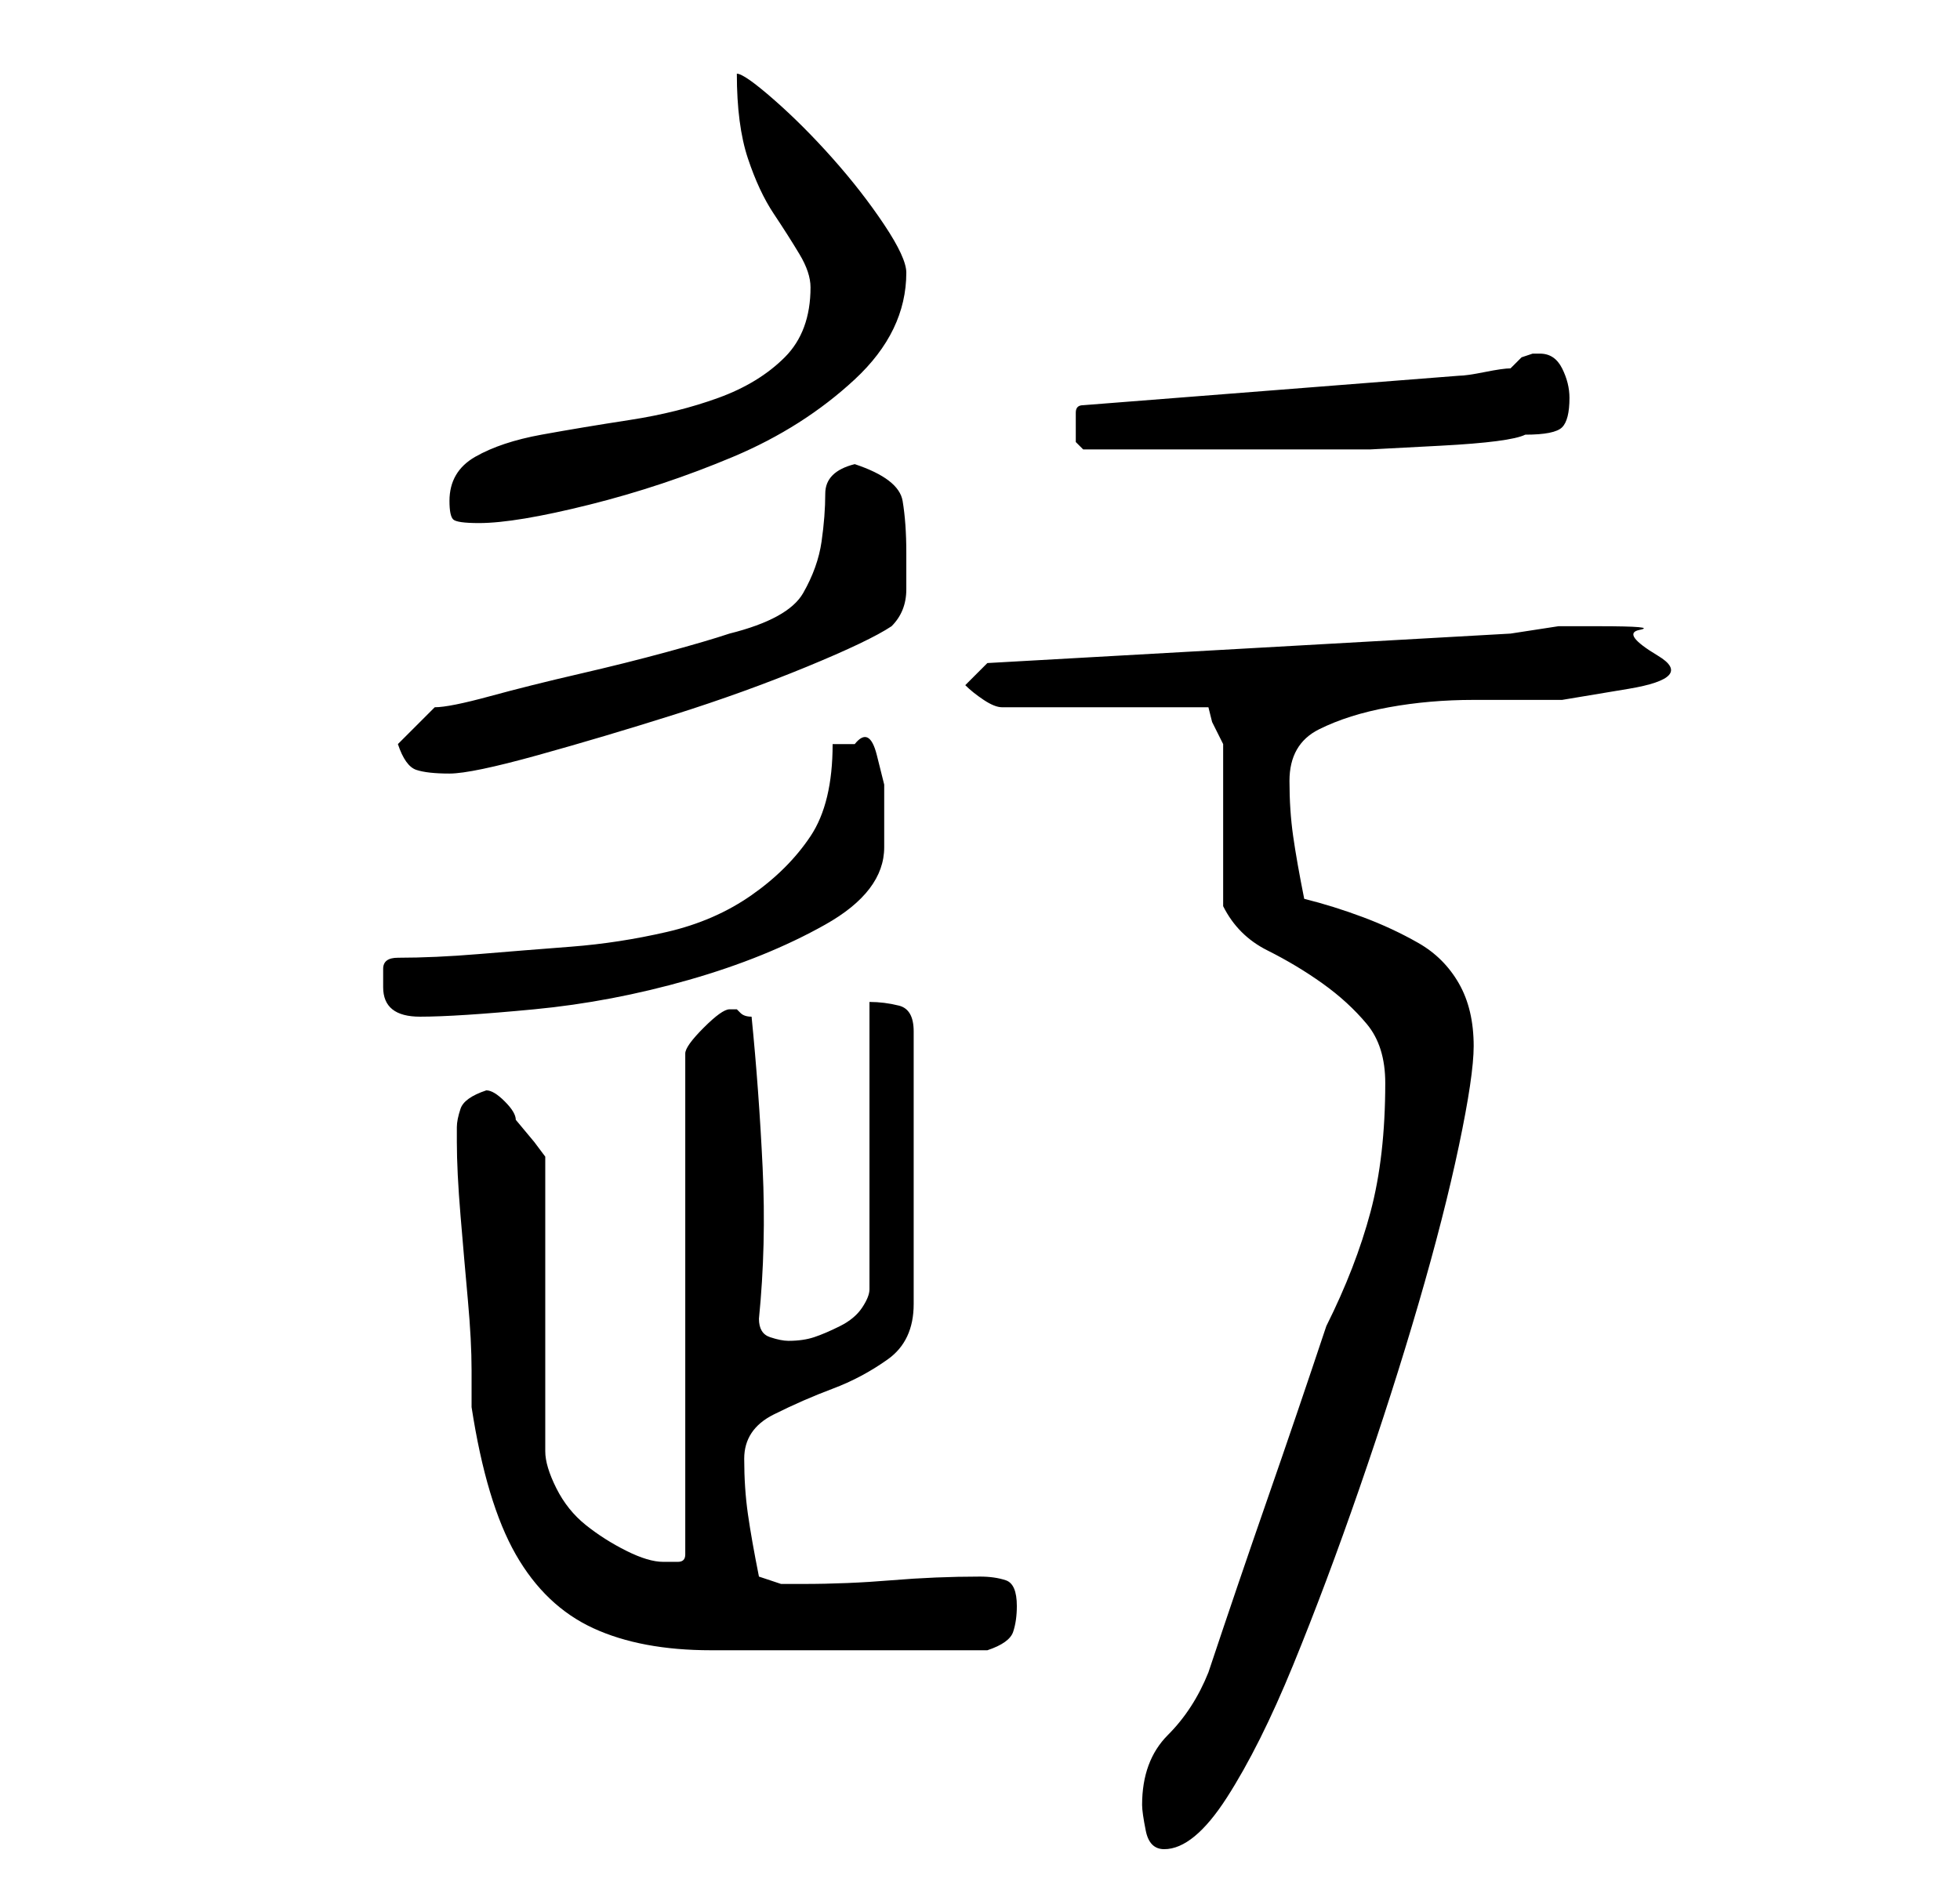 <?xml version="1.0" standalone="no"?>
<!DOCTYPE svg PUBLIC "-//W3C//DTD SVG 1.1//EN" "http://www.w3.org/Graphics/SVG/1.1/DTD/svg11.dtd" >
<svg xmlns="http://www.w3.org/2000/svg" xmlns:xlink="http://www.w3.org/1999/xlink" version="1.1" viewBox="-10 0 266 256">
   <path fill="currentColor"
d="M145 245q0 1 0.5 3.5t2.5 2.5q4 0 8.5 -7t9 -18t9 -24t8 -25t5.5 -21.5t2 -13.5q0 -5 -2 -8.5t-5.5 -5.5t-7.5 -3.5t-8 -2.5q-1 -5 -1.5 -8.5t-0.5 -7.5q0 -5 4 -7t9.5 -3t11.5 -1h12t9 -1.5t4 -4.5t-2.5 -3.5t-5.5 -0.5h-5.5t-6.5 1l-71 4l-3 3q1 1 2.5 2t2.5 1h28
l0.5 2t1.5 3v22q2 4 6 6t7.5 4.5t6 5.5t2.5 8q0 10 -2 17.5t-6 15.5q-4 12 -8 23.5t-8 23.5q-2 5 -5.5 8.5t-3.5 9.5zM52 153v1v1q0 4 0.5 10t1 11.5t0.5 9.5v5q2 13 6 20t10.5 10t16 3h21.5h3h5h5.5h2.5q3 -1 3.5 -2.5t0.5 -3.5q0 -3 -1.5 -3.5t-3.5 -0.5q-6 0 -12 0.5
t-12 0.5h-3t-3 -1q-1 -5 -1.5 -8.5t-0.5 -7.5t4 -6t8 -3.5t7.5 -4t3.5 -7.5v-37q0 -3 -2 -3.5t-4 -0.5v39q0 1 -1 2.5t-3 2.5t-3.5 1.5t-3.5 0.5q-1 0 -2.5 -0.5t-1.5 -2.5q1 -10 0.5 -20.5t-1.5 -20.5q-1 0 -1.5 -0.5l-0.5 -0.5v0h-1q-1 0 -3.5 2.5t-2.5 3.5v68q0 1 -1 1
h-2q-2 0 -5 -1.5t-5.5 -3.5t-4 -5t-1.5 -5v-40l-1.5 -2t-2.5 -3q0 -1 -1.5 -2.5t-2.5 -1.5q-3 1 -3.5 2.5t-0.5 2.5zM42 134q0 4 5 4t15.5 -1t21 -4t18.5 -7.5t8 -10.5v-3.5v-5t-1 -4t-3 -1.5h-2h-1q0 8 -3 12.5t-8 8t-11.5 5t-13 2t-12.5 1t-11 0.5q-2 0 -2 1.5v2.5z
M44 101q1 3 2.5 3.5t4.5 0.5t12 -2.5t18.5 -5.5t18 -6.5t11.5 -5.5q2 -2 2 -5v-5q0 -4 -0.5 -7t-6.5 -5q-4 1 -4 4t-0.5 6.5t-2.5 7t-10 5.5q-3 1 -8.5 2.5t-12 3t-12 3t-7.5 1.5zM51 68q0 2 0.5 2.5t3.5 0.5q5 0 15 -2.5t19.5 -6.5t16.5 -10.5t7 -14.5q0 -2 -3 -6.5t-7 -9
t-8 -8t-5 -3.5q0 7 1.5 11.5t3.5 7.5t3.5 5.5t1.5 4.5q0 6 -3.5 9.5t-9 5.5t-12 3t-12 2t-9 3t-3.5 6zM136 58v2t1 1h4h5.5h5.5h4h10h10t9.5 -0.5t11.5 -1.5q4 0 5 -1t1 -4q0 -2 -1 -4t-3 -2h-1l-1.5 0.5t-1.5 1.5q-1 0 -3.5 0.5t-3.5 0.5l-51 4q-1 0 -1 1v2z" />
</svg>
